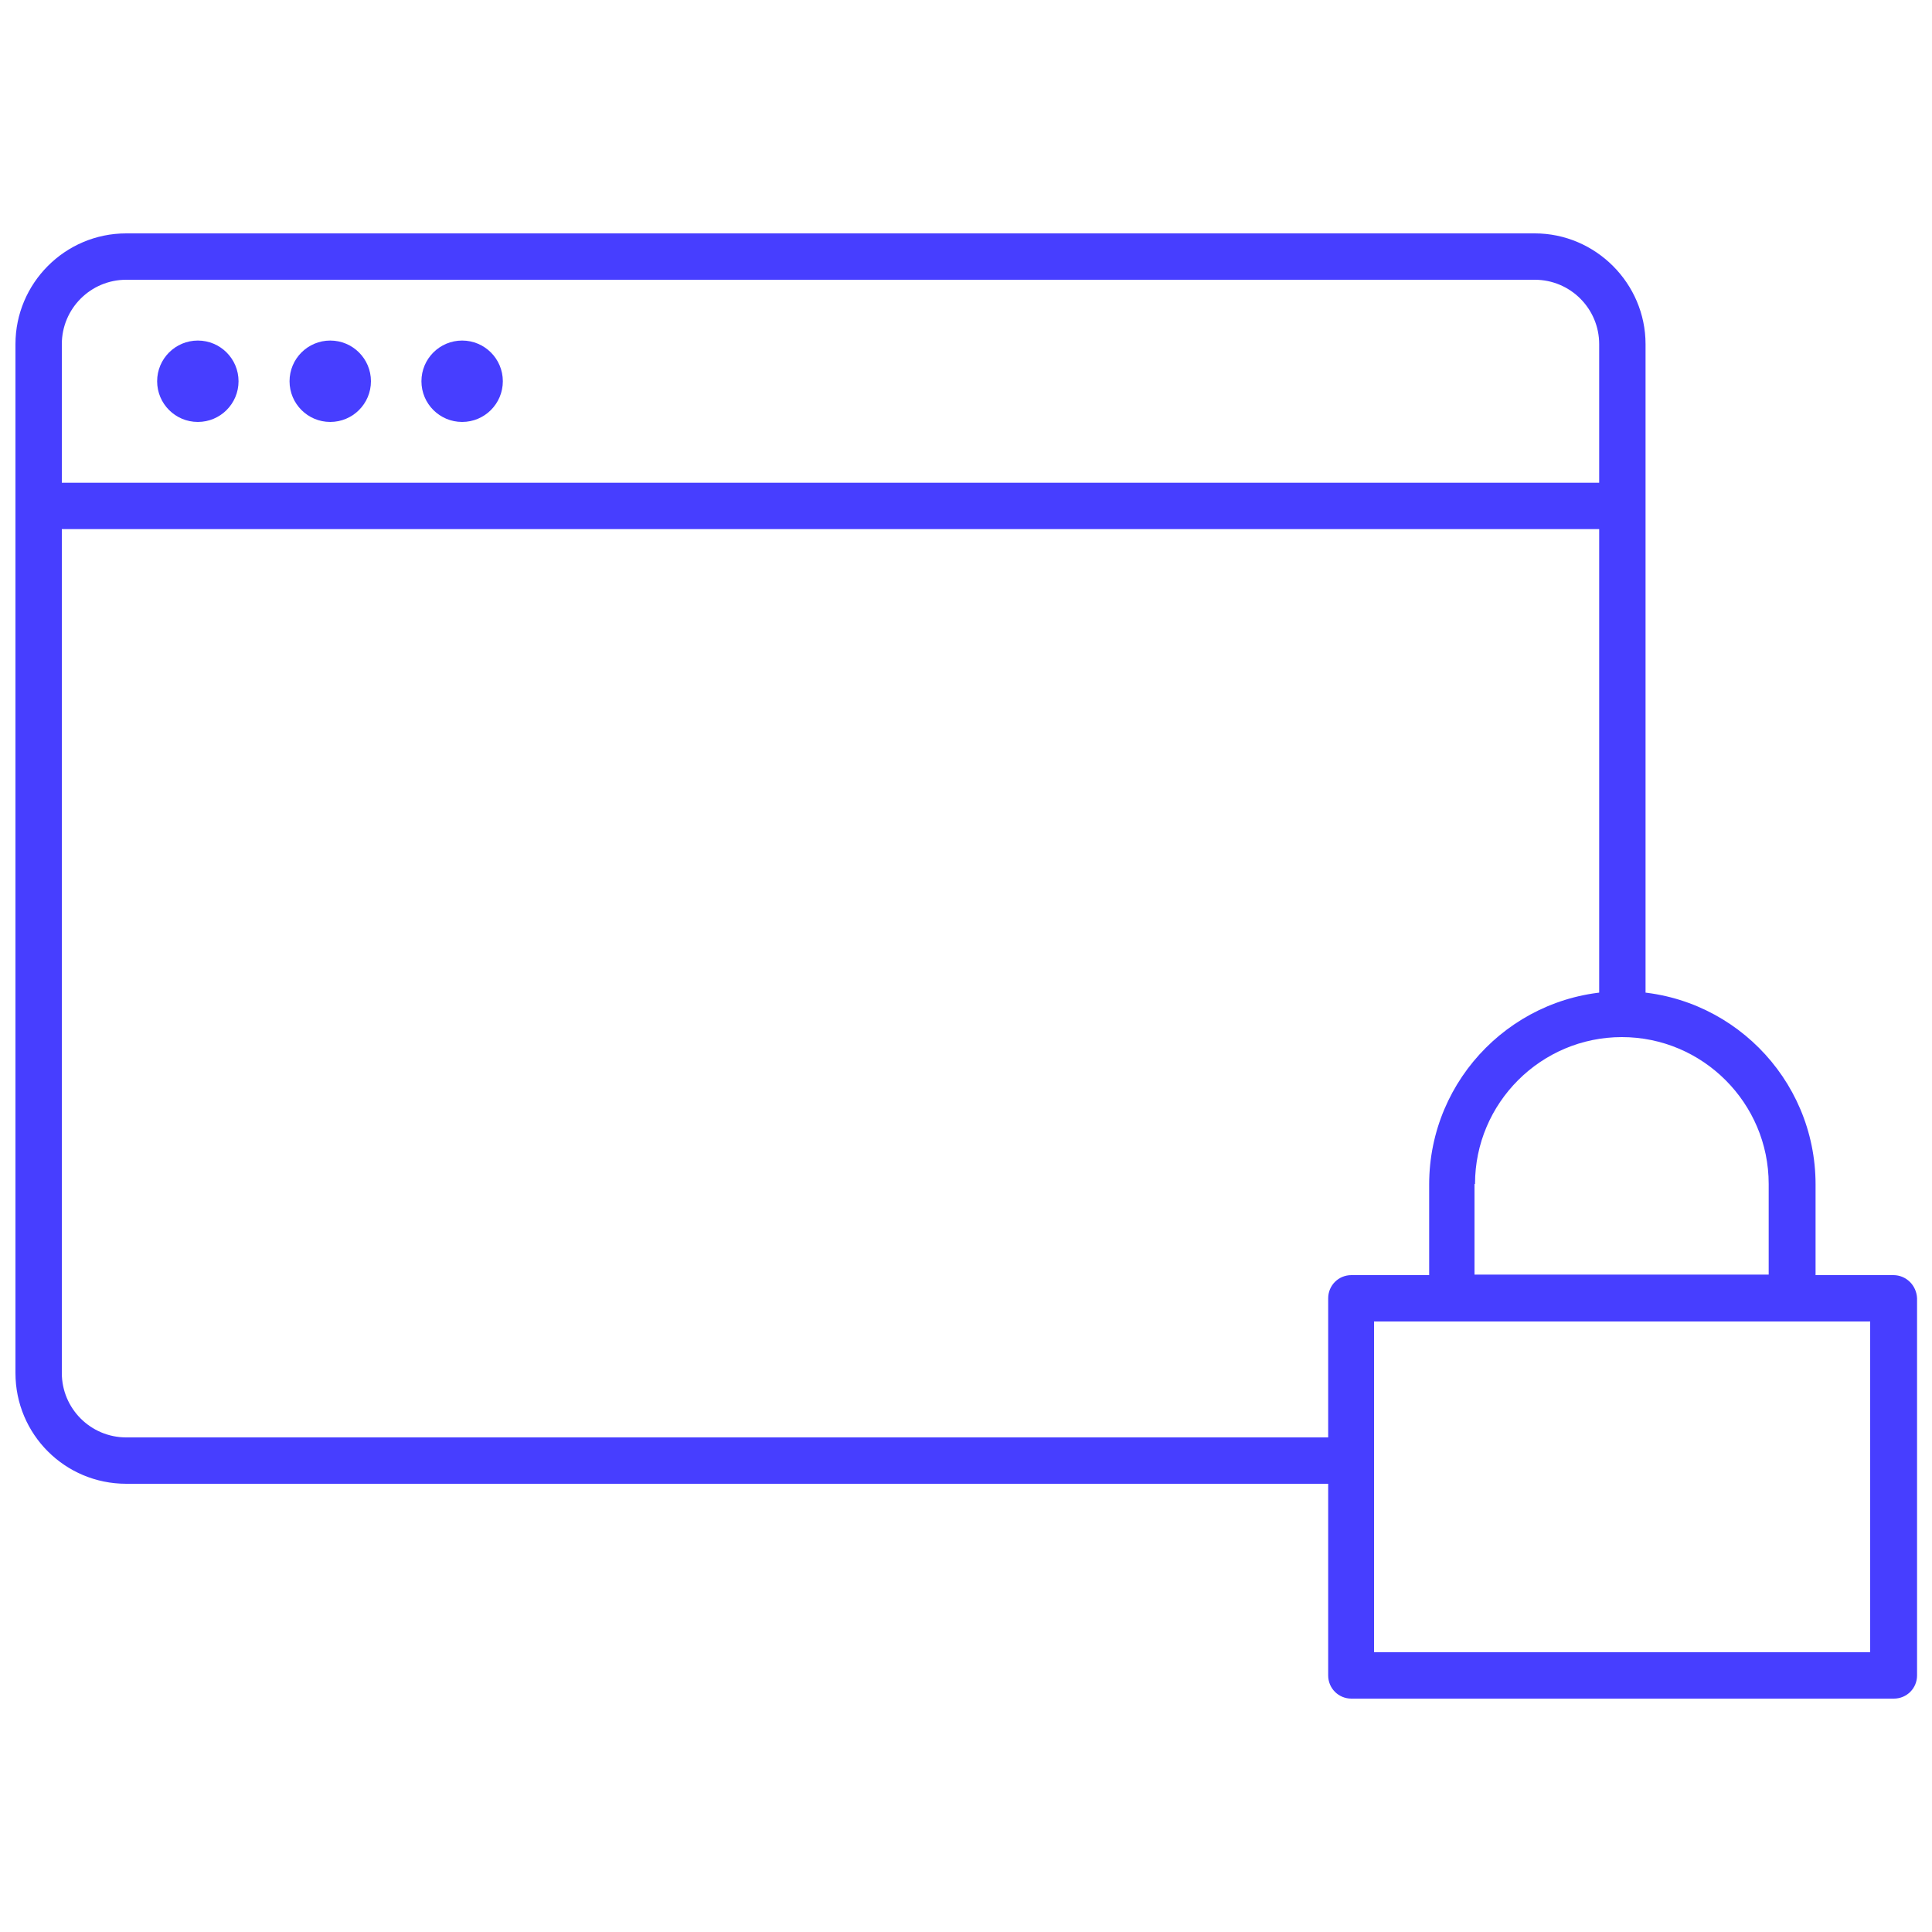 <?xml version="1.0" encoding="utf-8"?>
<!-- Generator: Adobe Illustrator 21.1.0, SVG Export Plug-In . SVG Version: 6.00 Build 0)  -->
<svg version="1.1" id="Layer_1" xmlns="http://www.w3.org/2000/svg" xmlns:xlink="http://www.w3.org/1999/xlink" x="0px" y="0px"
	 viewBox="0 0 375 375" style="enable-background:new 0 0 375 375;" xml:space="preserve">
<style type="text/css">
	.st0{fill:#473EFF;}
</style>
<g>
	<g>
		<circle class="st0" cx="38.4" cy="74" r="7.9"/>
		<circle class="st0" cx="64.1" cy="74" r="7.9"/>
		<circle class="st0" cx="89.7" cy="74" r="7.9"/>
		<path class="st0" d="M297.9,45.3H24.5C12.6,45.3,3,55,3,66.8v199.7c0,11.9,9.6,21.5,21.5,21.5h237.7c2.5,0,4.5-2,4.5-4.5
			c0-2.5-2-4.5-4.5-4.5H24.5c-6.9,0-12.5-5.6-12.5-12.5V102.7h298.4v94.1c0,2.5,2,4.5,4.5,4.5c2.5,0,4.5-2,4.5-4.5v-130
			C319.4,55,309.7,45.3,297.9,45.3z M12,93.7V66.8c0-6.9,5.6-12.5,12.5-12.5h273.4c6.9,0,12.5,5.6,12.5,12.5v26.9H12z"/>
	</g>
	<path class="st0" d="M367.5,247.5h-15.1v-17.6c0-20.7-16.8-37.5-37.5-37.5c-20.7,0-37.5,16.8-37.5,37.5v17.6h-15.1
		c-2.5,0-4.5,2-4.5,4.5v73.2c0,2.5,2,4.5,4.5,4.5h105.3c2.5,0,4.5-2,4.5-4.5V252C372,249.5,370,247.5,367.5,247.5z M286.3,229.8
		c0-15.7,12.8-28.5,28.5-28.5c15.7,0,28.5,12.8,28.5,28.5v17.6h-57.1V229.8z M363,320.7h-96.3v-64.2H363V320.7z"/>
</g>
</svg>
